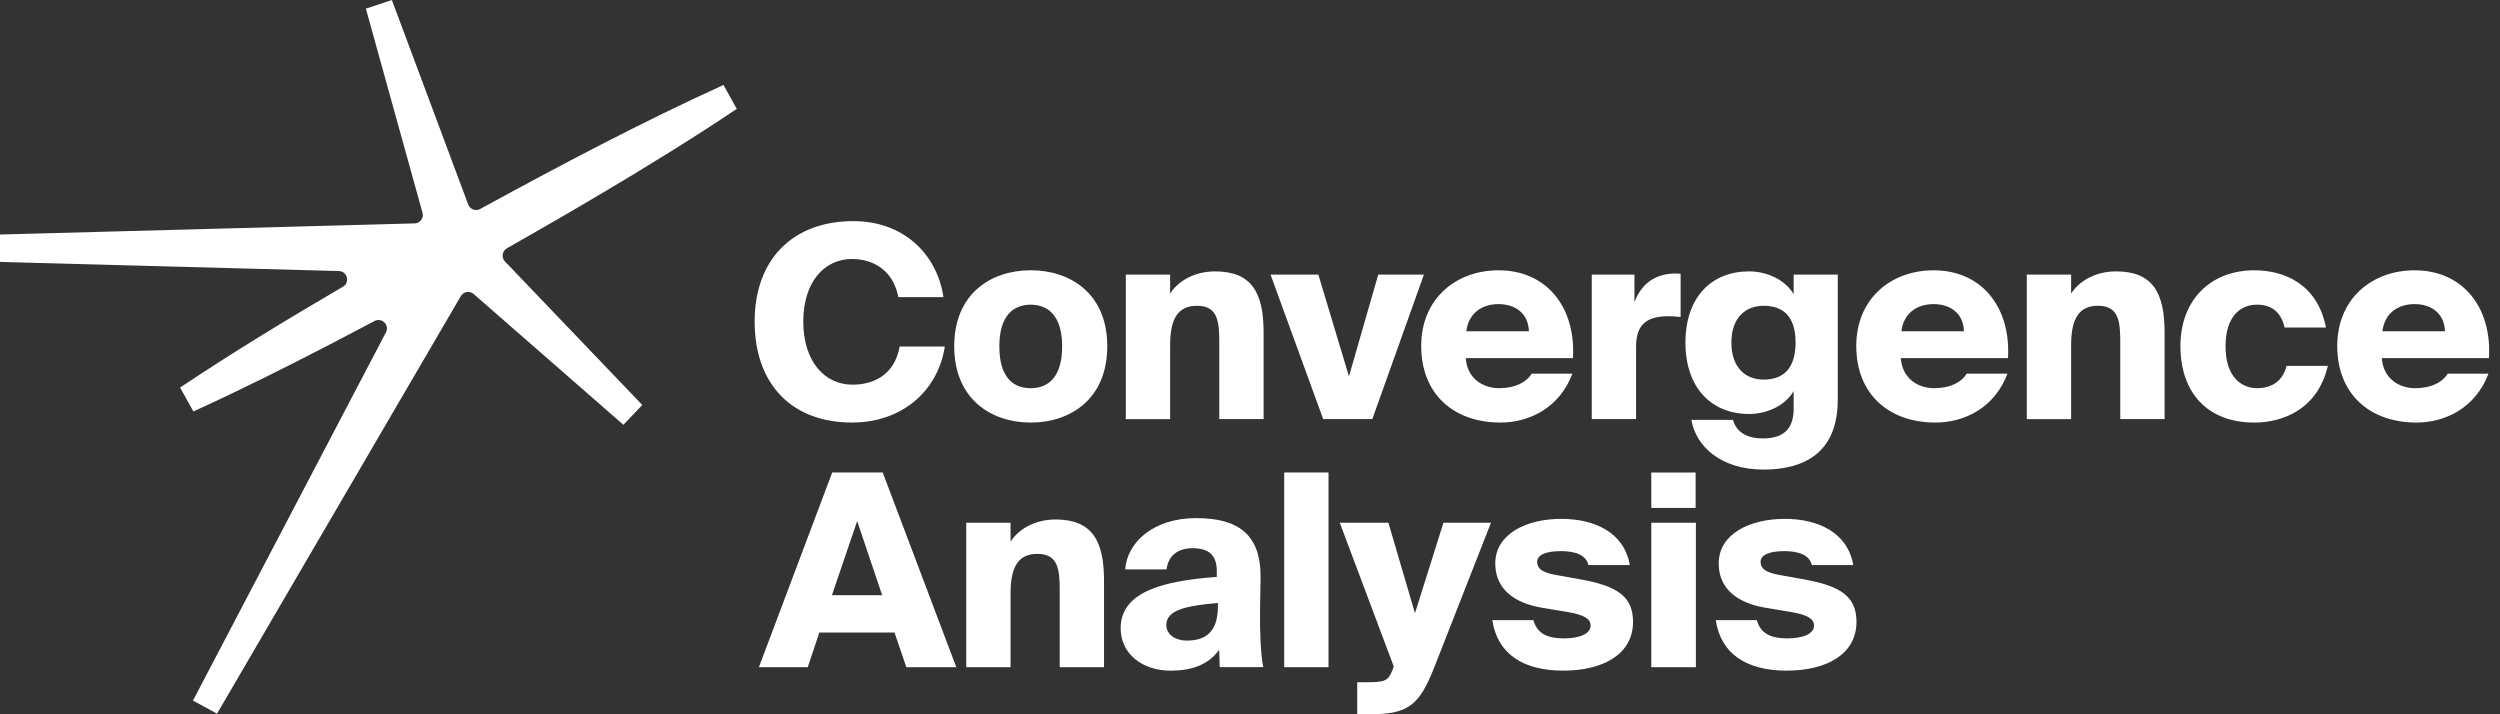 <svg width="182" height="52" viewBox="0 0 182 52" fill="none" xmlns="http://www.w3.org/2000/svg">
<rect x="0" y="0" width="182" height="52" fill="#333333" stroke="none"/>
<g clip-path="url(#clip0_121_16698)">
<path d="M62.037 30.762C57.618 30.762 54.939 27.947 54.939 23.41C54.939 18.873 57.716 16.098 62.135 16.098C65.693 16.098 68.196 18.405 68.684 21.631H65.4C65.028 19.696 63.601 18.855 62.017 18.855C60.023 18.855 58.479 20.517 58.479 23.41C58.479 26.303 60.023 28.004 62.057 28.004C63.504 28.004 65.106 27.377 65.498 25.227H68.783C68.275 28.512 65.614 30.76 62.037 30.76V30.762ZM75.039 30.762C72.125 30.762 69.467 29.022 69.467 25.209C69.467 21.396 72.125 19.676 75.039 19.676C77.952 19.676 80.61 21.396 80.61 25.209C80.61 29.022 77.952 30.762 75.039 30.762ZM75.039 28.261C76.348 28.261 77.325 27.419 77.325 25.211C77.325 23.002 76.31 22.181 75.039 22.181C73.768 22.181 72.752 22.982 72.752 25.211C72.752 27.44 73.73 28.261 75.039 28.261ZM88.45 19.756C91.149 19.756 91.99 21.34 91.99 24.195V30.509H88.763V24.996C88.763 23.49 88.705 22.26 87.141 22.26C85.772 22.26 85.186 23.179 85.186 25.115V30.511H81.959V19.993H85.186V21.38C85.655 20.597 86.808 19.758 88.45 19.758V19.756ZM100.338 19.991H103.661L99.906 30.509H96.328L92.496 19.991H95.975L98.204 27.401L100.336 19.991H100.338ZM109.232 30.762C105.811 30.762 103.464 28.67 103.464 25.191C103.464 21.712 106.026 19.678 109.096 19.678C112.575 19.678 114.725 22.336 114.51 26.07H106.708C106.807 27.556 107.959 28.261 109.134 28.261C110.308 28.261 111.127 27.831 111.499 27.205H114.47C113.533 29.688 111.342 30.762 109.23 30.762H109.232ZM111.304 24.115C111.264 22.806 110.306 22.139 109.096 22.139C107.961 22.139 106.925 22.725 106.749 24.115H111.304ZM121.471 23.021C119.927 23.021 119.106 23.587 119.106 25.229V30.507H115.88V19.989H118.988V21.983C119.476 20.752 120.357 19.969 121.861 19.911C122.017 19.911 122.194 19.911 122.349 19.931V23.079C121.997 23.039 121.762 23.021 121.469 23.021H121.471ZM133.789 19.991V29.102C133.789 32.993 131.305 34.185 128.392 34.185C125.284 34.185 123.465 32.503 123.132 30.568H126.161C126.416 31.467 127.177 31.917 128.352 31.917C129.974 31.917 130.58 31.096 130.58 29.726V28.476C129.896 29.63 128.488 30.138 127.334 30.138C124.635 30.138 122.7 28.281 122.7 24.938C122.7 21.595 124.635 19.756 127.334 19.756C128.488 19.756 129.896 20.264 130.58 21.418V19.991H133.787H133.789ZM128.392 27.636C129.663 27.636 130.719 26.992 130.719 24.938C130.719 22.884 129.663 22.26 128.392 22.26C127.121 22.26 126.045 23.081 126.045 24.938C126.045 26.795 127.101 27.636 128.392 27.636ZM140.904 30.762C137.483 30.762 135.136 28.67 135.136 25.191C135.136 21.712 137.698 19.678 140.767 19.678C144.247 19.678 146.397 22.336 146.182 26.07H138.38C138.479 27.556 139.631 28.261 140.806 28.261C141.98 28.261 142.799 27.831 143.171 27.205H146.142C145.204 29.688 143.014 30.762 140.902 30.762H140.904ZM142.976 24.115C142.936 22.806 141.978 22.139 140.767 22.139C139.633 22.139 138.597 22.725 138.42 24.115H142.976ZM154.042 19.756C156.741 19.756 157.582 21.34 157.582 24.195V30.509H154.356V24.996C154.356 23.49 154.297 22.26 152.733 22.26C151.364 22.26 150.778 23.179 150.778 25.115V30.511H147.551V19.993H150.778V21.38C151.248 20.597 152.4 19.758 154.042 19.758V19.756ZM166.32 23.842C166.047 22.629 165.264 22.179 164.306 22.179C163.151 22.179 162.019 22.98 162.019 25.209C162.019 27.438 163.174 28.259 164.306 28.259C165.499 28.259 166.221 27.632 166.456 26.636H169.468C168.725 29.785 166.221 30.762 164.111 30.762C160.65 30.762 158.735 28.534 158.735 25.191C158.735 21.848 160.925 19.678 164.111 19.678C166.302 19.678 168.705 20.676 169.331 23.842H166.32ZM175.921 30.762C172.499 30.762 170.152 28.67 170.152 25.191C170.152 21.712 172.714 19.678 175.784 19.678C179.263 19.678 181.414 22.336 181.199 26.07H173.397C173.495 27.556 174.648 28.261 175.822 28.261C176.997 28.261 177.816 27.831 178.187 27.205H181.159C180.221 29.688 178.031 30.762 175.919 30.762H175.921ZM177.993 24.115C177.952 22.806 176.995 22.139 175.784 22.139C174.65 22.139 173.614 22.725 173.437 24.115H177.993ZM64.261 34.396L69.618 48.571H65.982L65.122 46.049H59.647L58.806 48.571H55.248L60.585 34.396H64.261ZM64.221 43.331L62.402 37.934L60.565 43.331H64.221ZM76.834 37.817C79.532 37.817 80.373 39.402 80.373 42.257V48.571H77.147V43.058C77.147 41.552 77.088 40.321 75.524 40.321C74.155 40.321 73.569 41.241 73.569 43.176V48.573H70.343V38.054H73.569V39.442C74.039 38.661 75.191 37.819 76.834 37.819V37.817ZM86.804 39.909C85.768 39.909 85.045 40.438 84.927 41.453H81.915C82.052 39.48 83.969 37.719 87.077 37.719C90.185 37.719 91.827 38.932 91.769 42.138L91.731 44.425C91.711 45.794 91.769 47.671 91.966 48.569H88.798L88.757 47.298C87.976 48.412 86.724 48.824 85.22 48.824C83.226 48.824 81.584 47.651 81.584 45.734C81.584 43.154 84.497 42.293 88.583 42V41.59C88.583 40.359 87.956 39.909 86.804 39.909ZM86.394 46.635C87.685 46.635 88.663 46.087 88.663 44.152V43.897C86.414 44.092 84.909 44.385 84.909 45.501C84.909 46.186 85.553 46.635 86.394 46.635ZM93.49 48.571V34.396H96.716V48.571H93.49ZM98.806 49.667H99.45C100.8 49.667 101.055 49.589 101.366 48.788L101.464 48.515L97.535 38.054H101.075L103.01 44.644L105.082 38.054H108.543L104.418 48.573C103.362 51.251 102.581 51.994 99.842 51.994H98.806V49.667ZM113.587 40.124C112.493 40.124 111.904 40.417 111.904 40.905C111.904 41.393 112.276 41.668 113.195 41.843L115.151 42.194C117.693 42.664 118.885 43.407 118.885 45.264C118.885 47.629 116.715 48.822 113.802 48.822C110.888 48.822 109.011 47.609 108.64 45.146H111.631C111.904 46.162 112.726 46.475 113.84 46.475C114.954 46.475 115.795 46.162 115.795 45.537C115.795 45.067 115.366 44.774 114.153 44.559L112.276 44.246C110.242 43.913 108.855 42.877 108.855 41.02C108.855 38.908 111.063 37.773 113.665 37.773C116.07 37.773 118.241 38.751 118.65 41.136H115.639C115.444 40.353 114.603 40.12 113.587 40.12V40.124ZM123.441 36.978H120.214V34.398H123.441V36.978ZM123.461 48.573H120.214V38.054H123.461V48.573ZM129.853 40.124C128.759 40.124 128.171 40.417 128.171 40.905C128.171 41.393 128.542 41.668 129.462 41.843L131.417 42.194C133.959 42.664 135.152 43.407 135.152 45.264C135.152 47.629 132.981 48.822 130.068 48.822C127.155 48.822 125.278 47.609 124.906 45.146H127.898C128.171 46.162 128.992 46.475 130.106 46.475C131.221 46.475 132.062 46.162 132.062 45.537C132.062 45.067 131.632 44.774 130.42 44.559L128.542 44.246C126.509 43.913 125.121 42.877 125.121 41.02C125.121 38.908 127.33 37.773 129.932 37.773C132.337 37.773 134.507 38.751 134.917 41.136H131.905C131.711 40.353 130.869 40.12 129.853 40.12V40.124ZM44.033 13.944C47.276 12.012 50.494 10.035 53.638 7.926L52.669 6.186C46.72 8.892 40.745 12.048 34.956 15.215C34.629 15.393 34.22 15.241 34.087 14.891L28.528 0L26.636 0.63L30.756 15.48C30.81 15.661 30.776 15.858 30.665 16.011C30.554 16.164 30.377 16.257 30.188 16.263C19.991 16.536 1.303 17.032 -0.002 17.074V19.067L24.671 19.732C25.287 19.748 25.498 20.563 24.966 20.874C20.931 23.229 16.921 25.671 13.11 28.213L14.08 29.953C17.525 28.387 20.9 26.693 24.251 24.954C25.243 24.438 26.249 23.91 27.263 23.372C27.795 23.089 28.373 23.659 28.098 24.193L14.048 51.002L15.799 51.956L33.547 21.559C33.74 21.224 34.192 21.149 34.483 21.402L45.383 30.925L46.76 29.483L36.761 19.035C36.484 18.746 36.555 18.274 36.904 18.076C39.337 16.698 41.735 15.309 44.031 13.942L44.033 13.944Z" fill="white"/>
</g>
<defs>
<clipPath id="clip0_121_16698">
<rect width="182" height="52" fill="white"/>
</clipPath>
</defs>
</svg>
